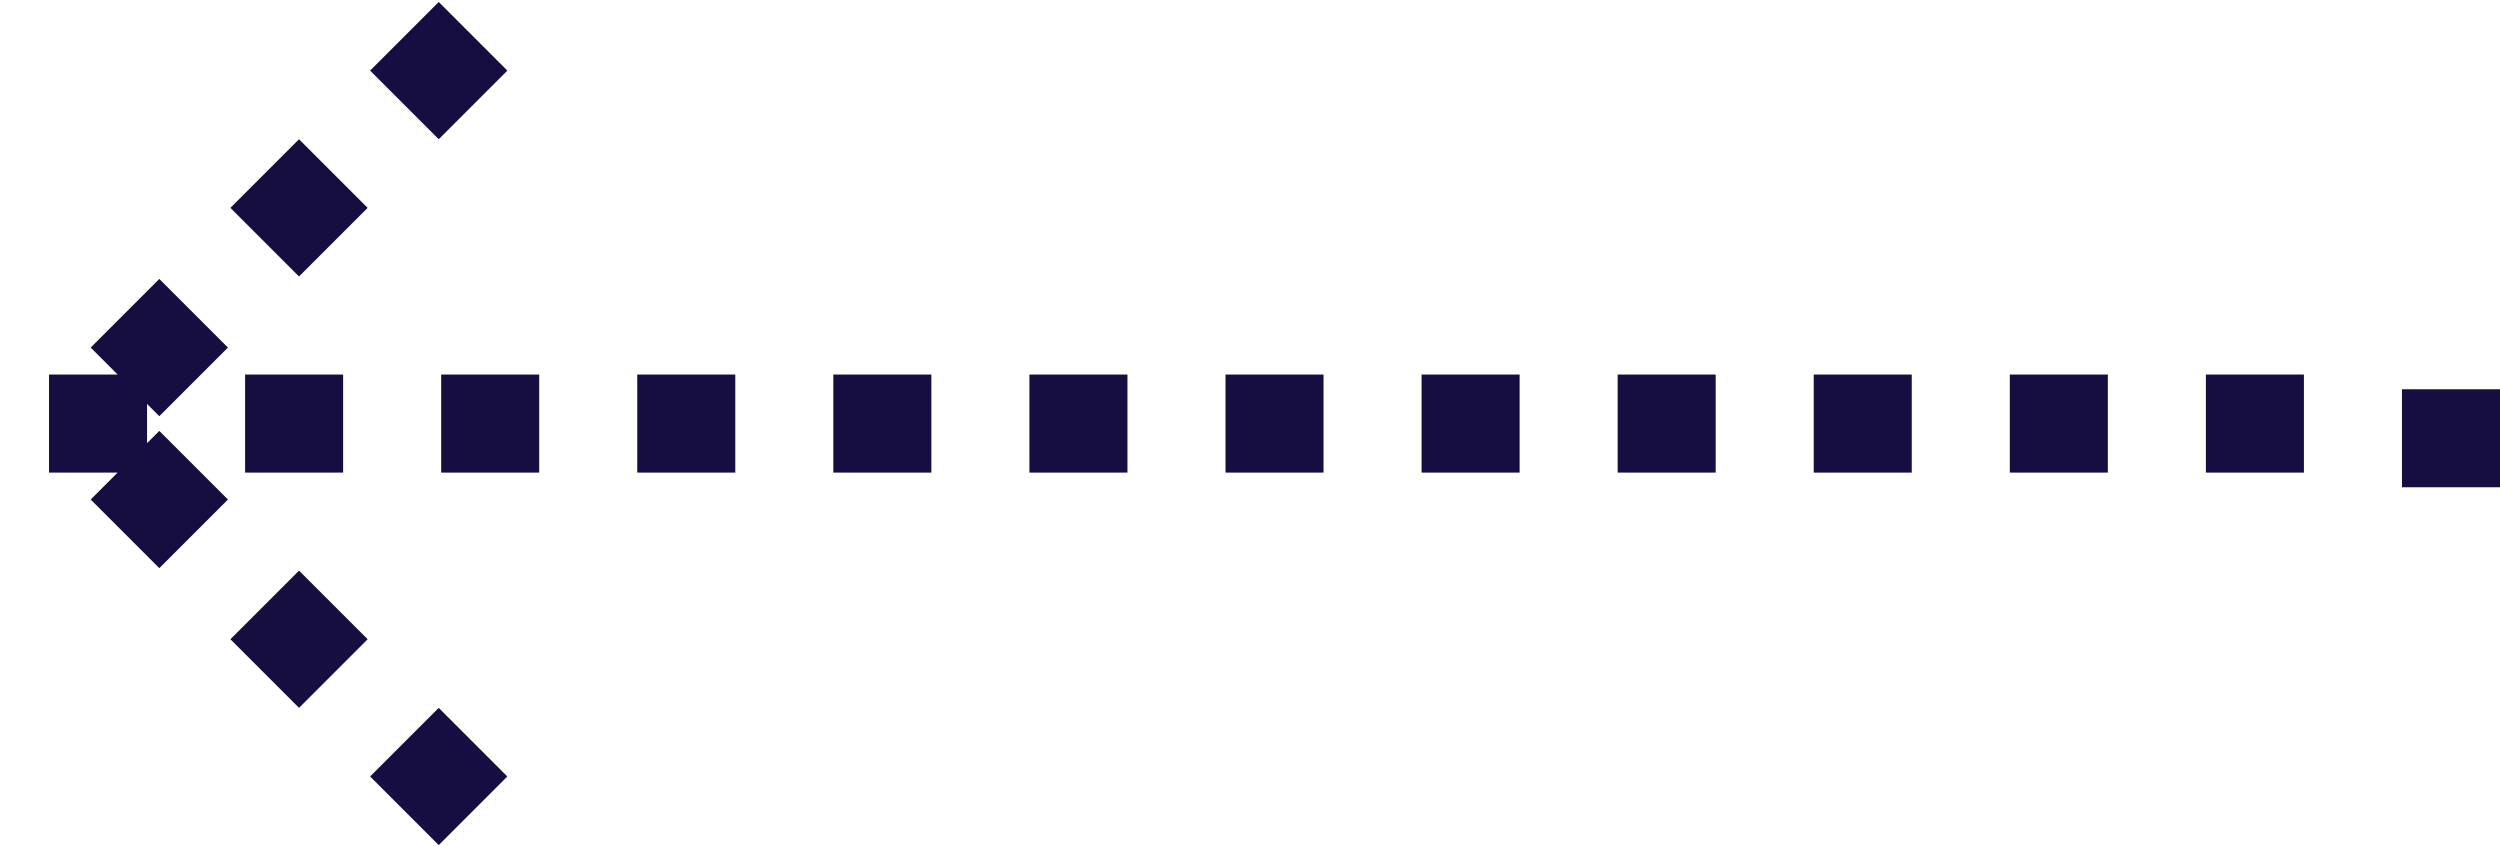 <?xml version="1.0" encoding="utf-8"?>
<!-- Generator: Adobe Illustrator 27.8.1, SVG Export Plug-In . SVG Version: 6.00 Build 0)  -->
<svg version="1.1" id="arrow" xmlns="http://www.w3.org/2000/svg" xmlns:xlink="http://www.w3.org/1999/xlink" x="0px" y="0px"
	 viewBox="0 0 102 34.5" style="enable-background:new 0 0 102 34.5;" xml:space="preserve">
<style type="text/css">
	.st0{fill:#160E41;}
</style>
<path id="arrow_00000010999944886327059420000004160398175629895572_" transform="translate(-1216.5 -3560.619)" class="st0" d="
	M1318.5,3580.5h-4v-4h4V3580.5z M1310.5,3579.9h-4v-4h4V3579.9z M1302.5,3579.9h-4v-4h4V3579.9z M1294.5,3579.9h-4v-4h4V3579.9z
	 M1286.5,3579.9h-4v-4h4V3579.9z M1278.5,3579.9h-4v-4h4V3579.9z M1270.5,3579.9h-4v-4h4V3579.9z M1262.5,3579.9h-4v-4h4V3579.9z
	 M1254.5,3579.9h-4v-4h4V3579.9z M1246.5,3579.9h-4v-4h4V3579.9z M1238.5,3579.9h-4v-4h4V3579.9z M1230.5,3579.9h-4v-4h4V3579.9z
	 M1222.5,3579.9h-4v-4h4V3579.9z M1223,3577.6l-2.8-2.8l2.8-2.8l2.8,2.8L1223,3577.6z M1228.7,3571.9l-2.8-2.8l2.8-2.8l2.8,2.8
	L1228.7,3571.9z M1234.4,3566.3l-2.8-2.8l2.8-2.8l2.8,2.8L1234.4,3566.3z M1234.4,3595.1l-2.8-2.8l2.8-2.8l2.8,2.8L1234.4,3595.1z
	 M1228.7,3589.5l-2.8-2.8l2.8-2.8l2.8,2.8L1228.7,3589.5z M1223,3583.8l-2.8-2.8l2.8-2.8l2.8,2.8L1223,3583.8z"/>
</svg>
